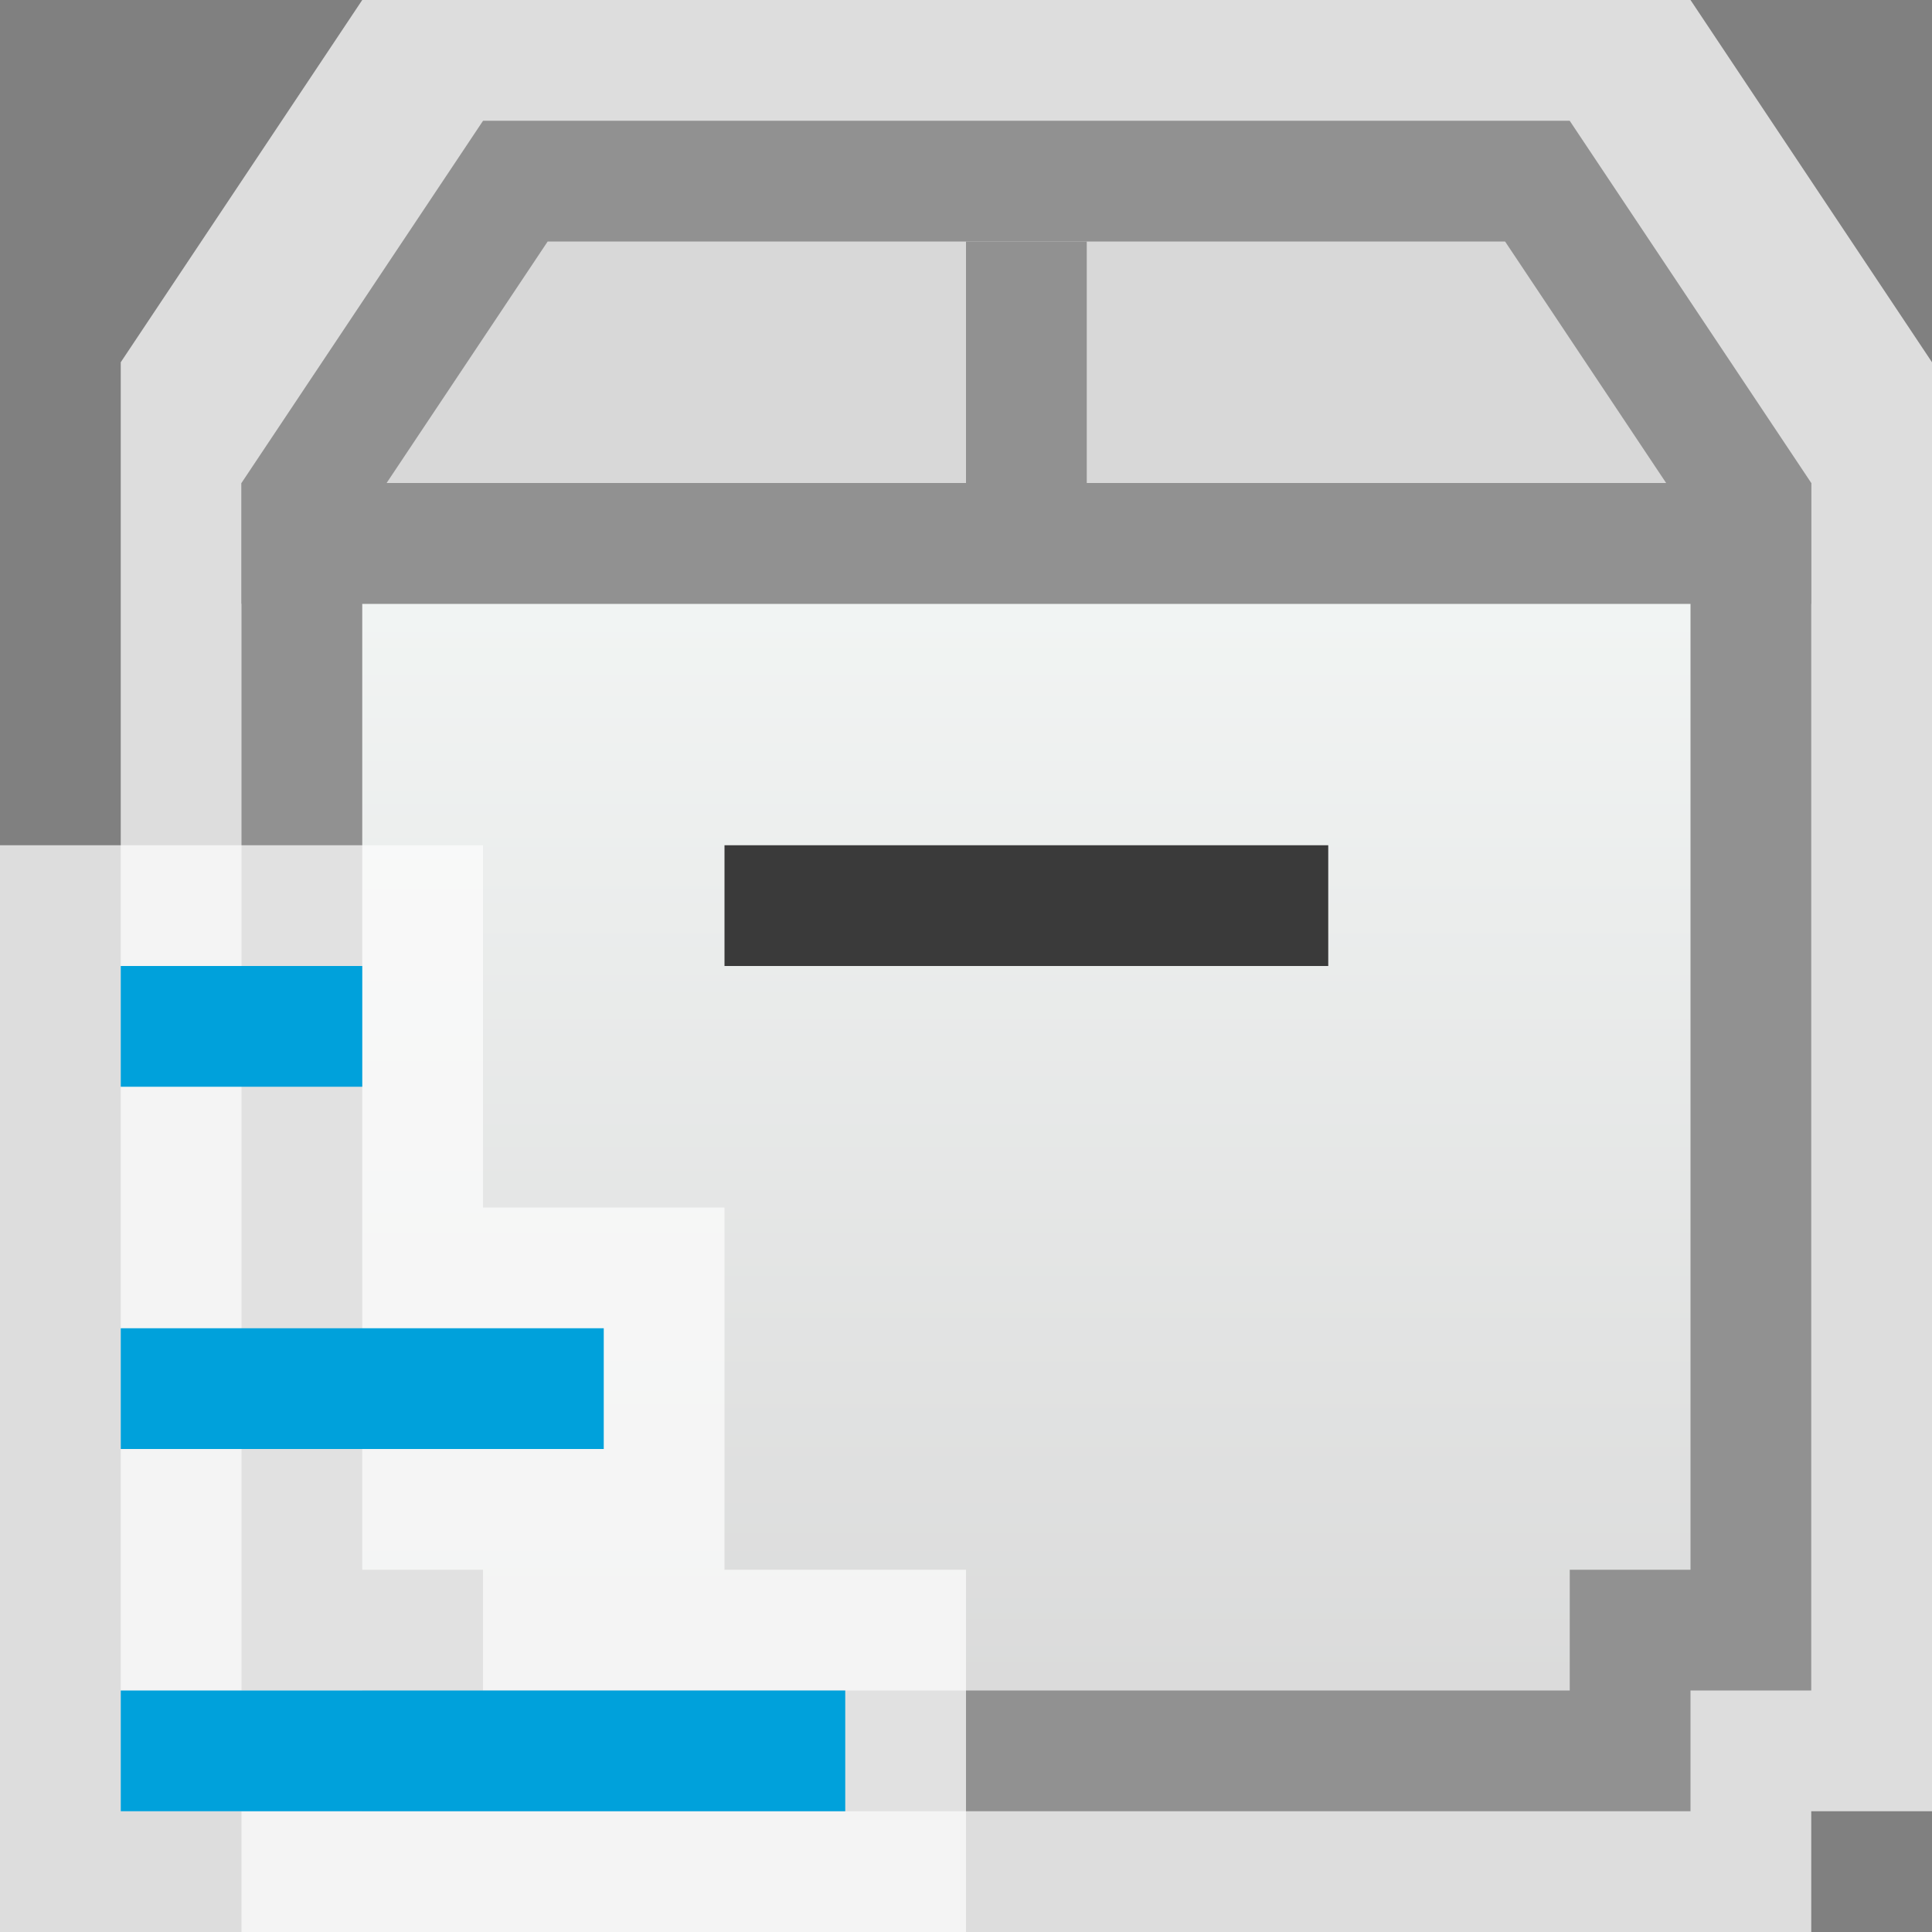 <svg width="16" height="16" viewBox="0 0 16 16" fill="none" xmlns="http://www.w3.org/2000/svg">
<rect x="0" y="0" width="16" height="16" fill="#808080" stroke="none"/>
<g clip-path="url(#clip0_1874_15077)">
<path d="M3 0H14L16 3V15H15V16H2V15H1V3L3 0Z" fill="#FCFCFC" fill-opacity="0.75"/>
<path d="M3 13.5H2.5V4.5H14.5V13.5H14H13.5V14V14.5H3.5V14V13.5H3Z" fill="url(#paint0_linear_1874_15077)" stroke="#919191"/>
<path d="M2.5 4.151L4.268 1.5H12.732L14.5 4.151V4.5H2.5V4.151Z" fill="#D8D8D8" stroke="#919191"/>
<rect x="6" y="7" width="5" height="1" fill="#3A3A3A"/>
<rect x="8" y="2" width="1" height="2" fill="#919191"/>
<g clip-path="url(#clip1_1874_15077)">
<path d="M4 7L4 10L6 10L6 13L8 13L8 16L-4.30645e-06 16L-3.8147e-06 7L4 7Z" fill="#FCFCFC" fill-opacity="0.75"/>
<rect x="3" y="8" width="1" height="2" transform="rotate(90 3 8)" fill="#00A1DB"/>
<rect x="5" y="11" width="1" height="4" transform="rotate(90 5 11)" fill="#00A1DB"/>
<rect x="7" y="14" width="1" height="6" transform="rotate(90 7 14)" fill="#00A1DB"/>
</g>
</g>
<defs>
<linearGradient id="paint0_linear_1874_15077" x1="8.5" y1="4" x2="8.5" y2="15" gradientUnits="userSpaceOnUse">
<stop stop-color="#F4F7F6"/>
<stop offset="1" stop-color="#D8D8D8"/>
</linearGradient>
<clipPath id="clip0_1874_15077">
<rect width="16" height="16" fill="white"/>
</clipPath>
<clipPath id="clip1_1874_15077">
<rect width="8" height="9" fill="white" transform="translate(0 7)"/>
</clipPath>
</defs>
</svg>
